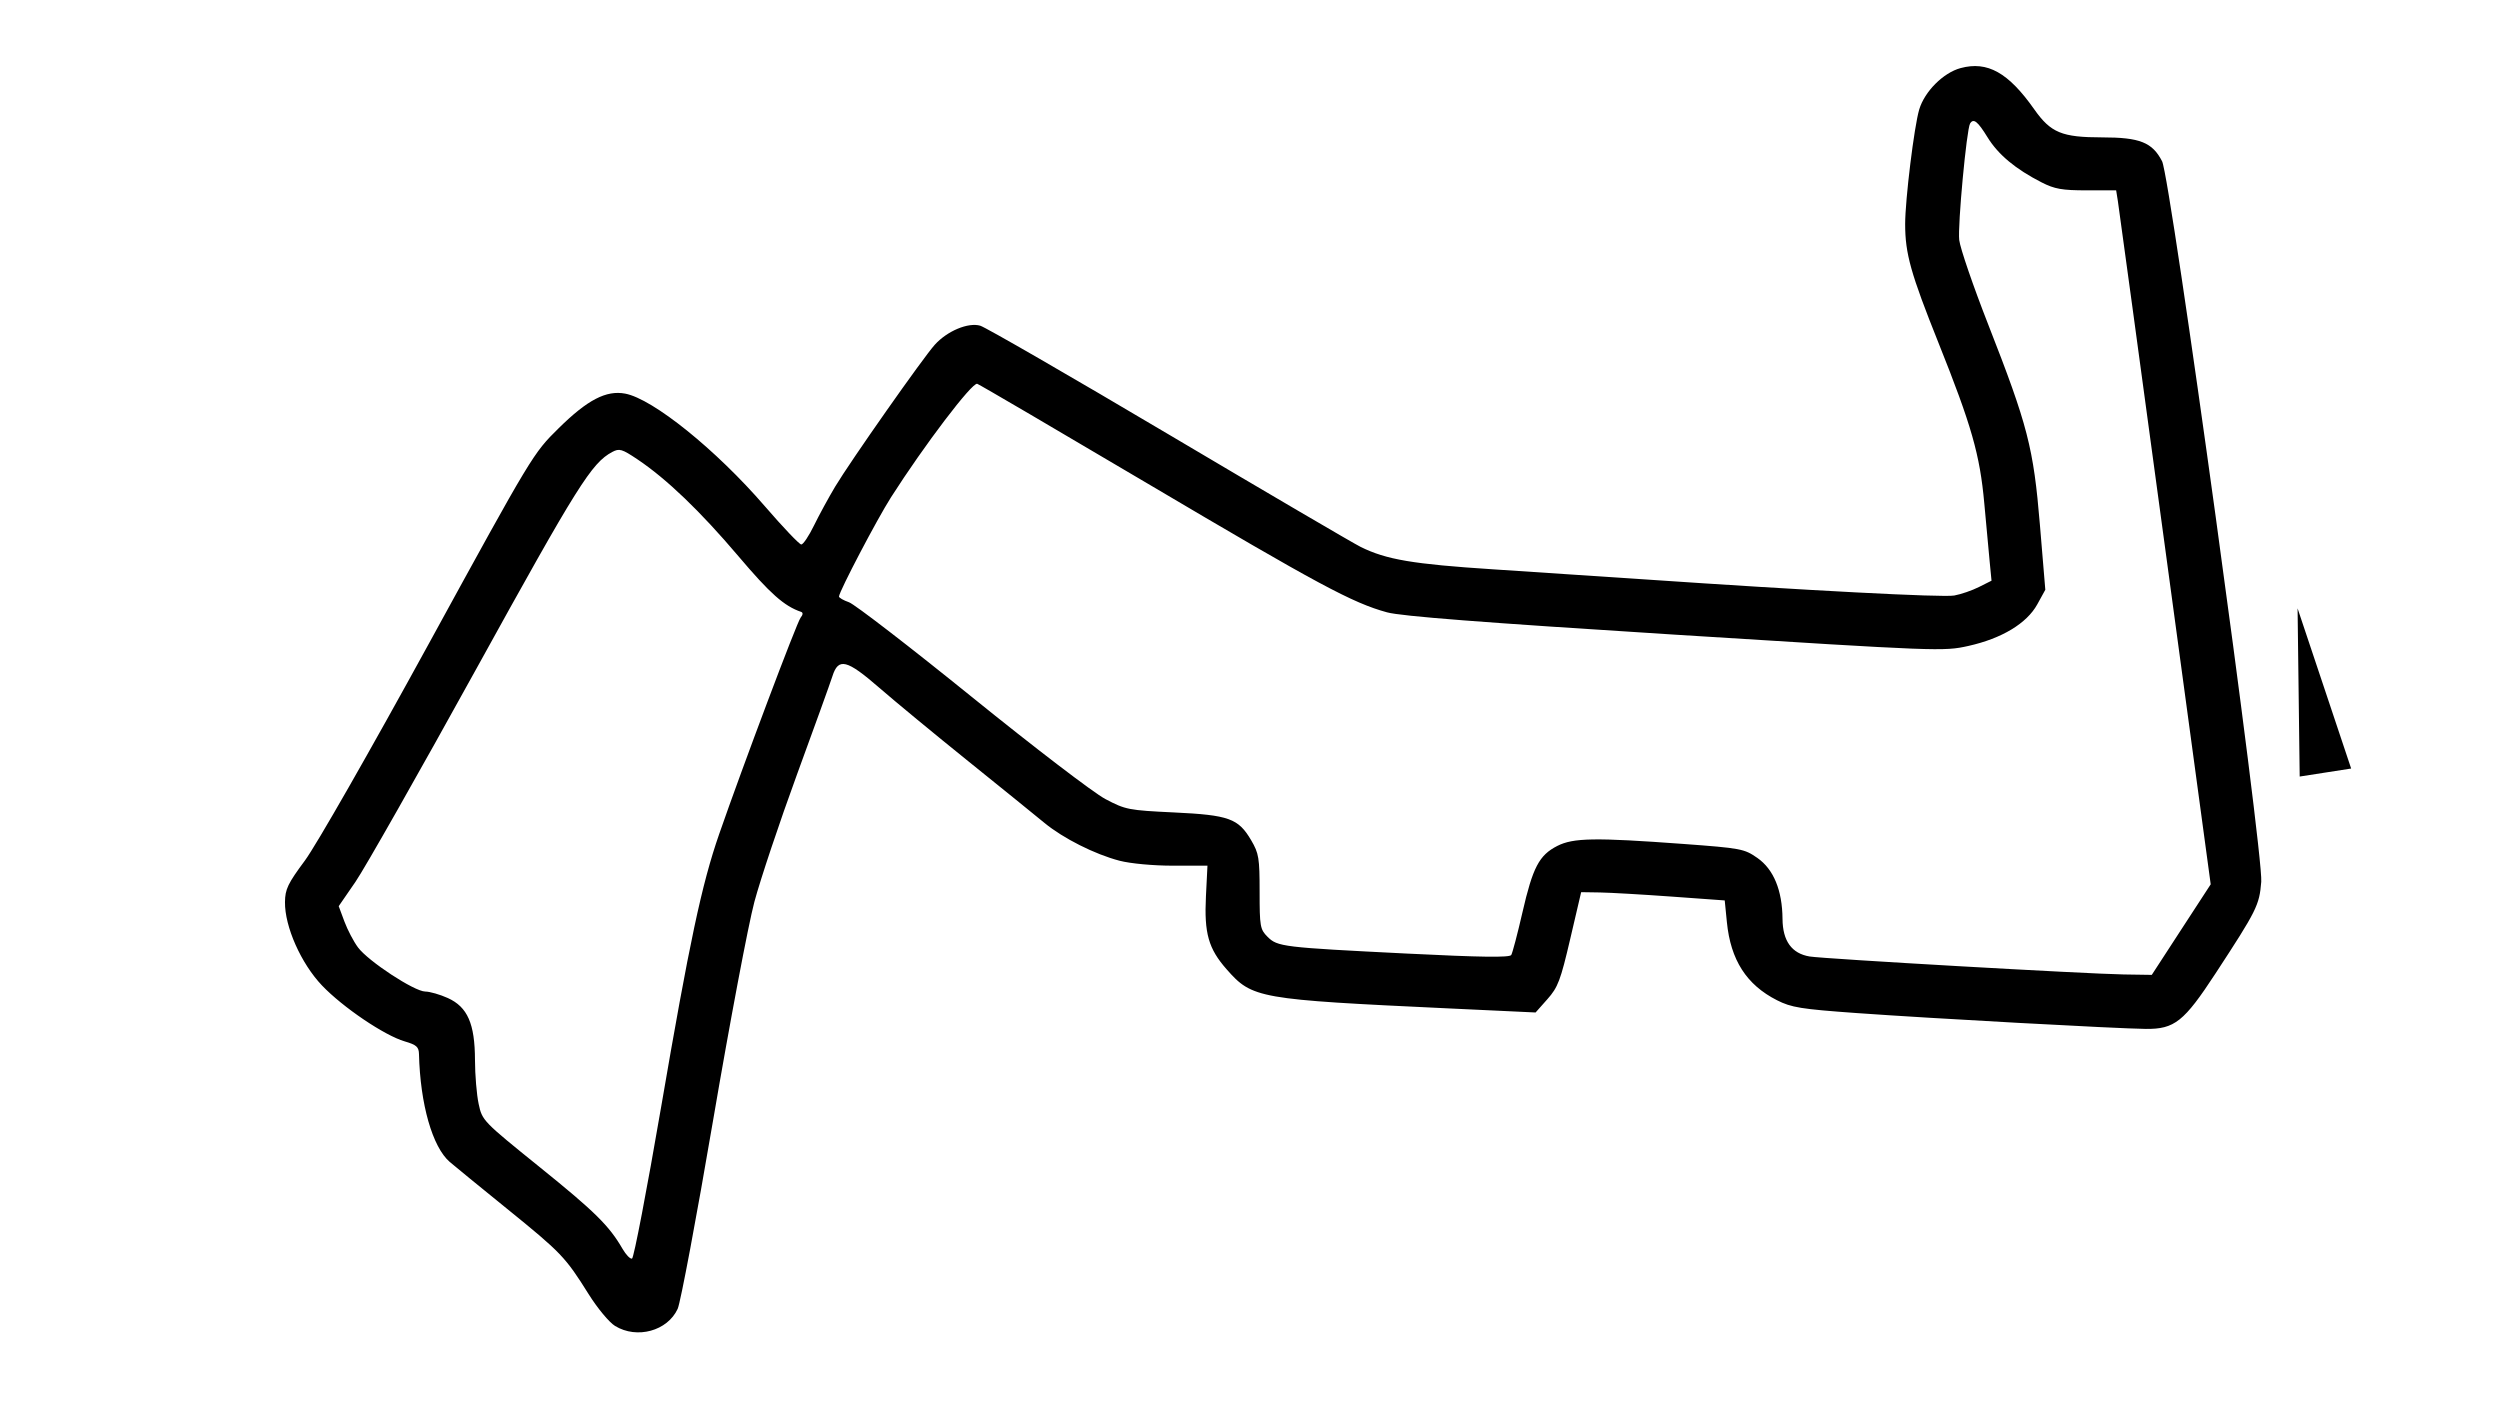 <svg width="128" height="72" viewBox="0 0 128 72" fill="none" xmlns="http://www.w3.org/2000/svg">
<path d="M31.493 67.89C31.192 67.706 30.592 66.985 30.137 66.259C28.946 64.357 28.74 64.142 25.959 61.888C24.563 60.757 23.244 59.679 23.028 59.492C22.14 58.727 21.514 56.531 21.452 53.968C21.443 53.601 21.323 53.495 20.721 53.319C19.684 53.016 17.551 51.574 16.485 50.455C15.414 49.33 14.576 47.443 14.591 46.187C14.598 45.527 14.736 45.24 15.61 44.062C16.182 43.29 18.931 38.48 21.954 32.96C27.267 23.259 27.294 23.215 28.611 21.918C30.079 20.471 31.04 19.972 32.007 20.153C33.429 20.42 36.659 23.023 39.153 25.911C40.085 26.991 40.927 27.876 41.025 27.878C41.122 27.88 41.415 27.443 41.676 26.907C41.938 26.371 42.426 25.475 42.76 24.916C43.524 23.638 47.271 18.302 47.864 17.648C48.499 16.946 49.568 16.498 50.186 16.675C50.458 16.753 54.798 19.258 59.832 22.241C64.865 25.224 69.289 27.815 69.662 28C70.976 28.652 72.348 28.884 76.442 29.149C78.679 29.294 82.149 29.524 84.154 29.661C92.547 30.236 99.472 30.597 100.056 30.491C100.399 30.429 100.969 30.233 101.322 30.055L101.966 29.732L101.872 28.764C101.821 28.232 101.697 26.887 101.596 25.775C101.371 23.279 100.946 21.793 99.251 17.556C97.826 13.993 97.544 12.988 97.544 11.47C97.544 10.228 98.005 6.474 98.264 5.605C98.54 4.682 99.498 3.724 100.383 3.486C101.758 3.116 102.828 3.715 104.154 5.598C105 6.798 105.568 7.033 107.628 7.034C109.562 7.035 110.197 7.288 110.698 8.255C111.134 9.098 115.895 43.684 115.776 45.148C115.679 46.348 115.551 46.604 113.441 49.831C111.818 52.313 111.338 52.695 109.86 52.68C108.383 52.664 98.927 52.146 95.063 51.869C92.205 51.664 91.72 51.586 90.98 51.211C89.42 50.42 88.608 49.153 88.416 47.21L88.306 46.102L85.594 45.906C84.103 45.798 82.449 45.703 81.918 45.694L80.955 45.679L80.395 48.075C79.9 50.197 79.767 50.549 79.229 51.155L78.622 51.839L74.142 51.629C64.402 51.172 64.118 51.122 62.804 49.629C61.873 48.572 61.65 47.785 61.744 45.89L61.822 44.323H60.057C59.041 44.323 57.881 44.215 57.323 44.07C56.058 43.741 54.43 42.92 53.475 42.132C53.056 41.785 51.301 40.365 49.577 38.976C47.852 37.587 45.803 35.895 45.023 35.217C43.356 33.768 42.926 33.661 42.621 34.619C42.509 34.969 41.691 37.238 40.803 39.661C39.916 42.085 38.935 45.017 38.624 46.176C38.314 47.336 37.362 52.37 36.51 57.363C35.658 62.356 34.842 66.698 34.697 67.012C34.176 68.144 32.613 68.573 31.493 67.89ZM33.849 56.684C35.296 48.251 35.927 45.284 36.819 42.712C38.026 39.235 40.803 31.856 40.991 31.625C41.114 31.475 41.124 31.365 41.017 31.328C40.151 31.035 39.431 30.395 37.802 28.472C35.849 26.168 34.132 24.521 32.635 23.517C31.84 22.985 31.71 22.947 31.345 23.142C30.287 23.708 29.57 24.853 24.387 34.245C21.457 39.554 18.673 44.461 18.201 45.148L17.342 46.396L17.634 47.182C17.795 47.613 18.108 48.211 18.33 48.509C18.854 49.214 21.215 50.762 21.772 50.767C22.009 50.769 22.53 50.919 22.93 51.1C23.939 51.559 24.314 52.413 24.319 54.272C24.321 55.036 24.405 56.049 24.507 56.522C24.689 57.374 24.721 57.406 27.63 59.754C30.462 62.039 31.187 62.754 31.875 63.943C32.05 64.247 32.269 64.471 32.36 64.44C32.452 64.41 33.121 60.92 33.849 56.684ZM111.679 47.595L113.188 45.277L110.855 28.062C109.572 18.594 108.483 10.6 108.435 10.297L108.347 9.746H106.838C105.578 9.746 105.197 9.678 104.53 9.338C103.196 8.657 102.308 7.917 101.762 7.03C101.258 6.21 101.044 6.041 100.868 6.324C100.689 6.615 100.228 11.563 100.312 12.288C100.361 12.708 101.028 14.653 101.795 16.61C103.825 21.794 104.114 22.915 104.444 26.878L104.72 30.196L104.307 30.946C103.77 31.919 102.49 32.691 100.782 33.072C99.512 33.355 99.288 33.347 85.764 32.495C75.856 31.87 71.752 31.552 71.018 31.352C69.247 30.868 67.498 29.928 58.786 24.775C54.11 22.009 50.172 19.703 50.035 19.651C49.783 19.554 47.322 22.794 45.618 25.464C44.908 26.578 42.977 30.259 42.956 30.539C42.951 30.603 43.182 30.736 43.469 30.836C43.756 30.936 46.583 33.115 49.751 35.678C52.955 38.271 55.991 40.593 56.593 40.91C57.629 41.457 57.778 41.486 60.109 41.597C62.927 41.731 63.405 41.904 64.062 43.025C64.454 43.693 64.492 43.931 64.492 45.659C64.492 47.432 64.519 47.585 64.895 47.961C65.409 48.474 65.65 48.504 72.02 48.822C75.828 49.012 77.291 49.032 77.376 48.896C77.439 48.793 77.697 47.813 77.948 46.719C78.479 44.406 78.803 43.787 79.733 43.312C80.553 42.895 81.656 42.877 86.164 43.208C89.145 43.428 89.305 43.458 89.978 43.927C90.811 44.51 91.253 45.583 91.265 47.052C91.274 48.178 91.737 48.819 92.652 48.972C93.381 49.093 106.824 49.862 108.73 49.892L110.171 49.914L111.679 47.595Z" fill="black"/>
<path d="M120.379 39.349L119.062 39.554L117.744 39.759L117.69 35.453L117.636 31.148L119.008 35.248L120.379 39.349Z" fill="black"/>
</svg>
